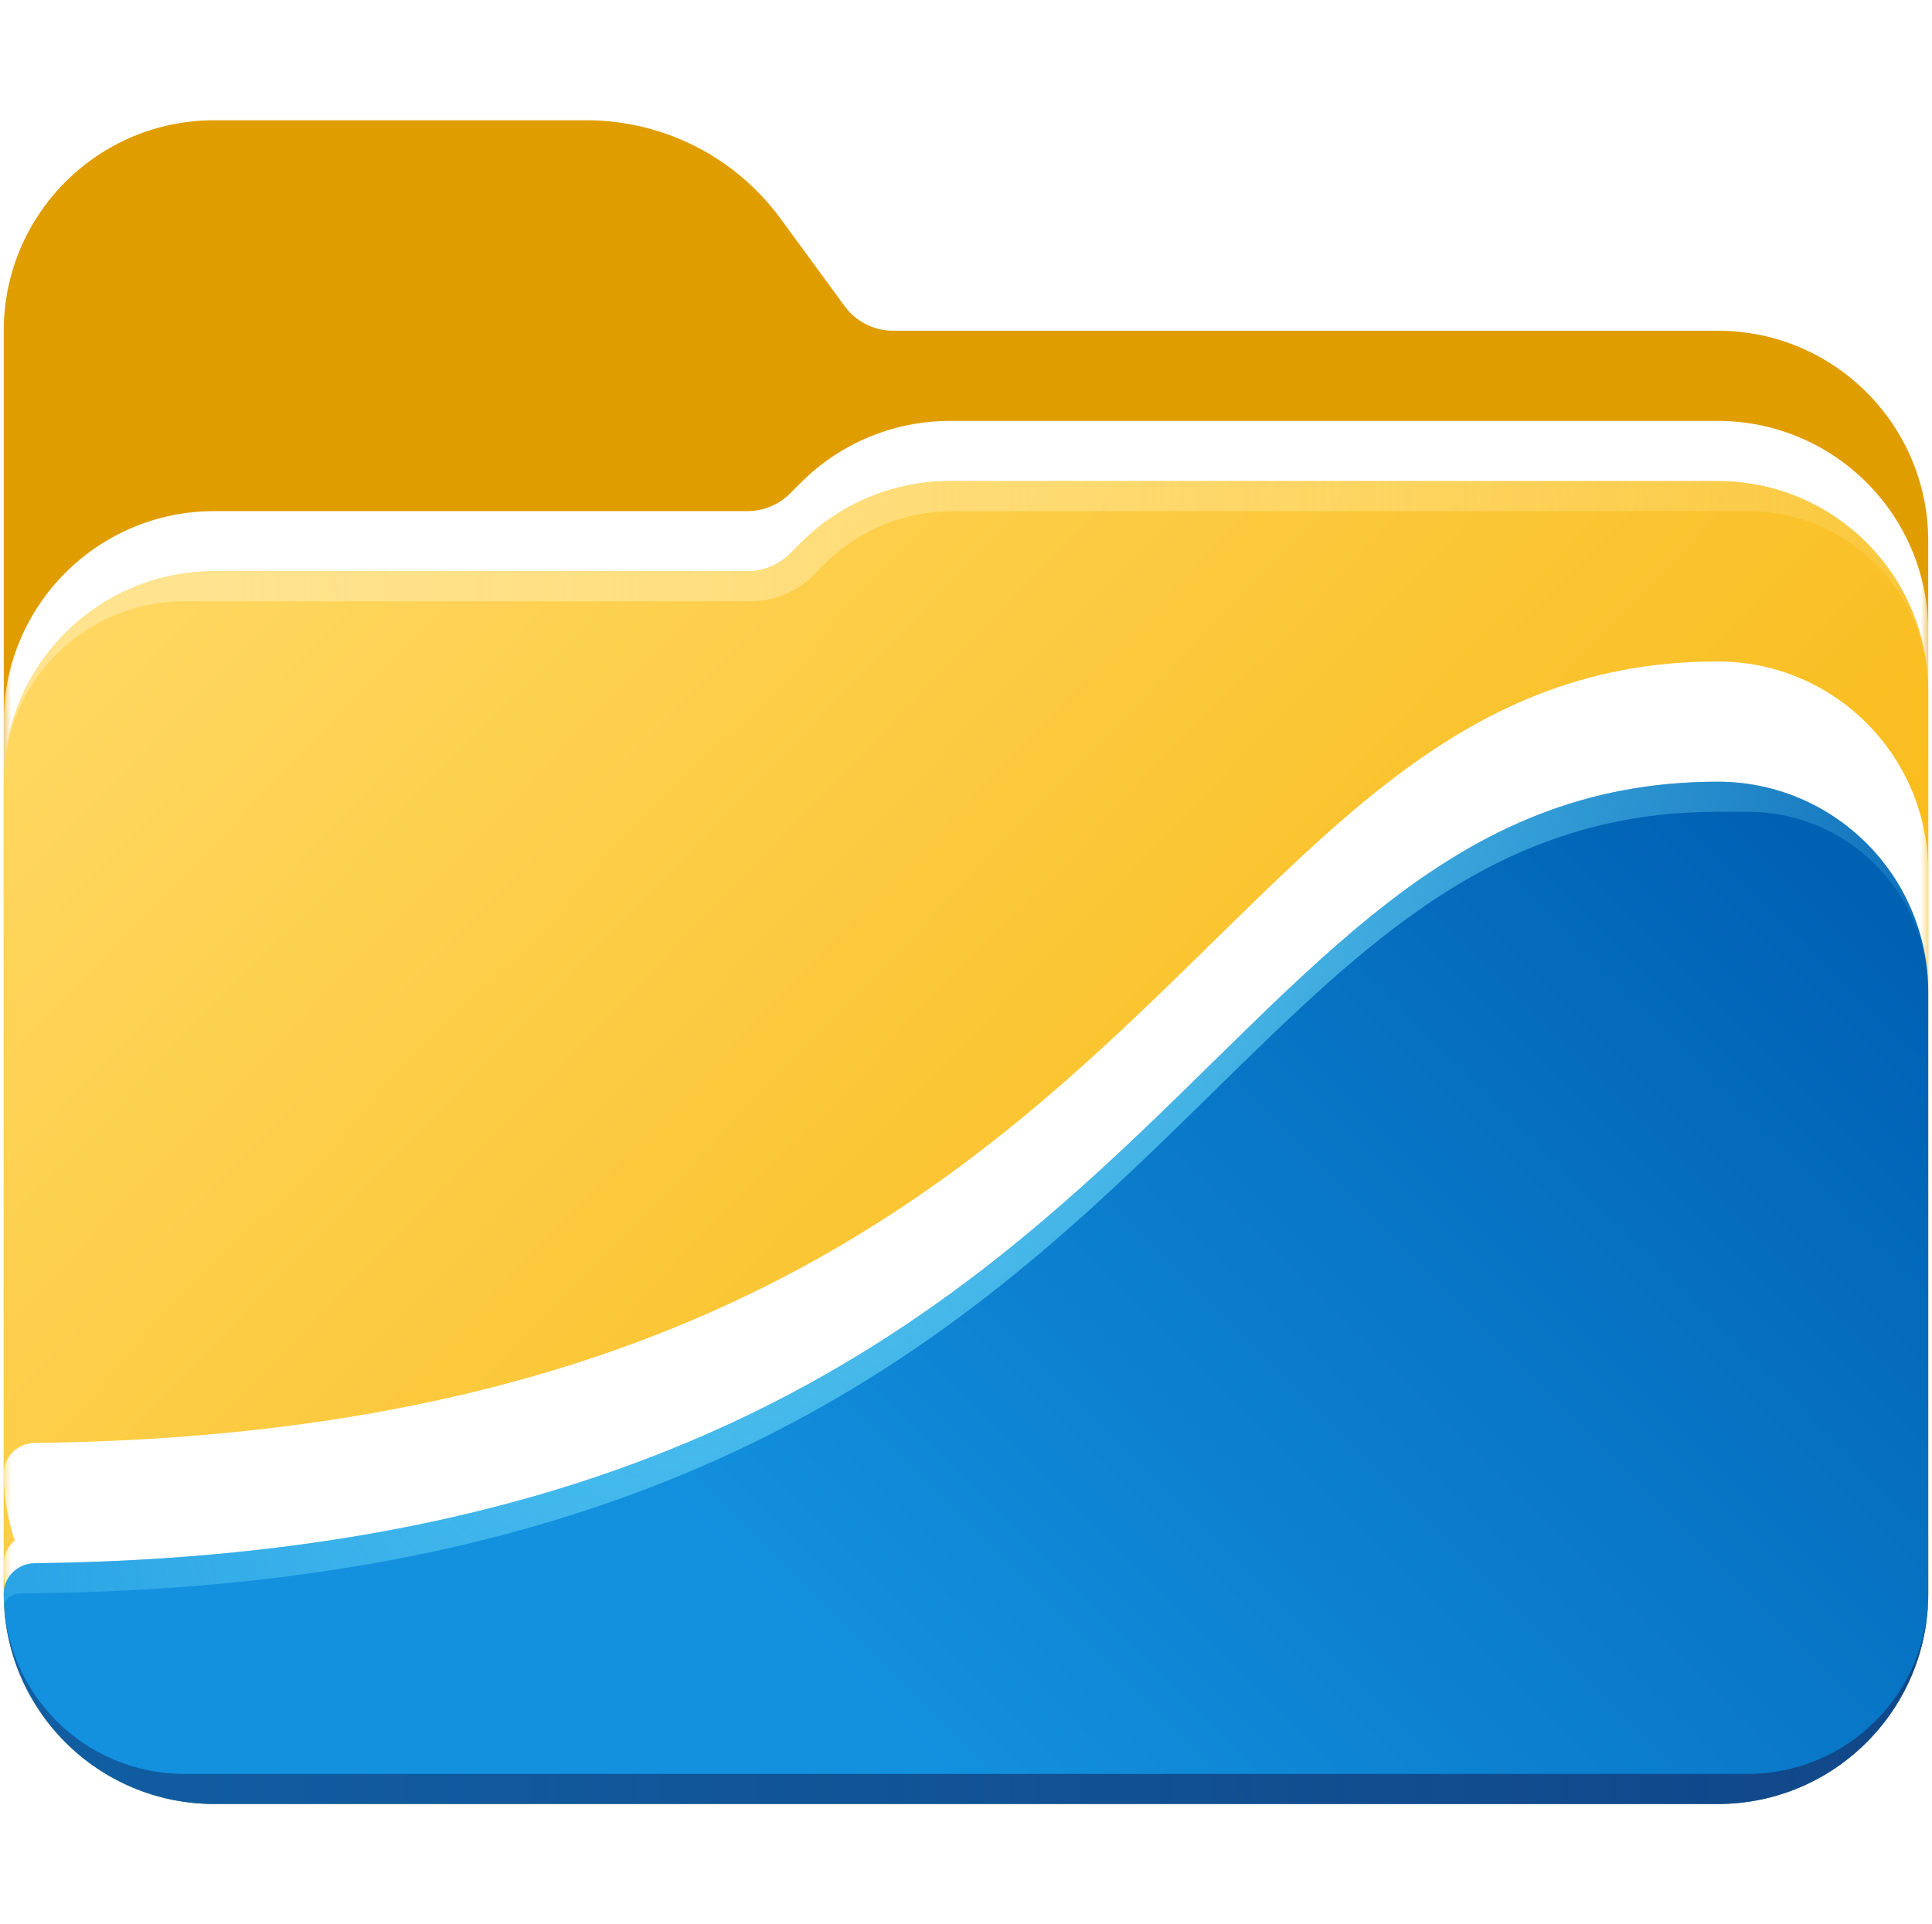 <svg fill="none" height="256" viewBox="0 0 257 256" width="257" xmlns="http://www.w3.org/2000/svg">
    <path
        d="M0.5 44C0.5 28.536 13.036 16 28.5 16H78.019C88.221 16 97.812 20.865 103.838 29.096L112.353 40.726C113.86 42.784 116.257 44 118.808 44H228.5C243.964 44 256.5 56.536 256.5 72V212C256.5 227.464 243.964 240 228.5 240H28.5C13.036 240 0.5 227.464 0.5 212L0.5 44Z"
        fill="url(#paint0_linear)"/>
    <mask height="224" id="mask0" mask-type="alpha" maskUnits="userSpaceOnUse" width="257" x="0" y="16">
        <path
            d="M0.5 44C0.5 28.536 13.036 16 28.5 16H78.019C88.221 16 97.812 20.865 103.838 29.096L112.353 40.726C113.86 42.784 116.257 44 118.808 44H228.5C243.964 44 256.5 56.536 256.5 72V212C256.5 227.464 243.964 240 228.5 240H28.5C13.036 240 0.5 227.464 0.5 212L0.5 44Z"
            fill="white"/>
    </mask>
    <g mask="url(#mask0)">
        <g style="mix-blend-mode:color-burn" filter="url(#filter0_d)">
            <path
                d="M0.5 104C0.5 88.536 13.036 76 28.5 76H99.436C101.558 76 103.593 75.157 105.093 73.657L106.549 72.201C111.8 66.95 118.922 64 126.348 64H228.5C243.964 64 256.5 76.536 256.5 92V212C256.5 225.255 245.755 236 232.5 236H24.5C11.245 236 0.5 225.255 0.5 212V104Z"
                fill="white"/>
        </g>
    </g>
    <path
        d="M0.5 104C0.5 88.536 13.036 76 28.5 76H99.436C101.558 76 103.593 75.157 105.093 73.657L106.549 72.201C111.8 66.95 118.922 64 126.348 64H228.5C243.964 64 256.5 76.536 256.5 92V212C256.5 225.255 245.755 236 232.5 236H24.5C11.245 236 0.5 225.255 0.5 212V104Z"
        fill="url(#paint1_linear)"/>
    <path clip-rule="evenodd"
          d="M28.5 76C13.036 76 0.5 88.536 0.5 104C0.5 90.745 11.245 80 24.5 80H99.779C102.962 80 106.014 78.736 108.265 76.485L109.721 75.029C114.221 70.529 120.326 68 126.691 68H232.5C245.755 68 256.5 78.745 256.5 92C256.5 76.536 243.964 64 228.5 64H126.348C118.922 64 111.8 66.95 106.549 72.201L105.093 73.657C103.593 75.157 101.558 76 99.436 76H28.5Z"
          fill="url(#paint2_linear)"
          fill-rule="evenodd"/>
    <mask height="172" id="mask1" mask-type="alpha" maskUnits="userSpaceOnUse" width="257" x="0" y="64">
        <path
            d="M0.5 104C0.5 88.536 13.036 76 28.5 76H99.436C101.558 76 103.593 75.157 105.093 73.657L106.549 72.201C111.8 66.95 118.922 64 126.348 64H228.5C243.964 64 256.5 76.536 256.5 92V212C256.5 225.255 245.755 236 232.5 236H24.5C11.245 236 0.5 225.255 0.5 212V104Z"
            fill="white"/>
    </mask>
    <g mask="url(#mask1)">
        <g style="mix-blend-mode:color-burn" filter="url(#filter1_d)">
            <path
                d="M0.5 212C0.5 227.464 13.036 240 28.5 240H228.5C243.964 240 256.5 227.464 256.5 212V132C256.5 116.536 243.964 104 228.5 104V104C157.135 104 156.506 206.174 4.59 207.976C2.381 208.002 0.5 209.791 0.5 212V212Z"
                fill="white"/>
        </g>
        <g style="mix-blend-mode:multiply" filter="url(#filter2_d)">
            <path
                d="M0.5 212C0.5 227.464 13.036 240 28.5 240H228.5C243.964 240 256.5 227.464 256.5 212V132C256.5 116.536 243.964 104 228.5 104V104C157.135 104 156.506 206.174 4.59 207.976C2.381 208.002 0.5 209.791 0.5 212V212Z"
                fill="white"/>
        </g>
    </g>
    <path
        d="M0.5 212C0.5 227.464 13.036 240 28.5 240H228.5C243.964 240 256.5 227.464 256.5 212V132C256.5 116.536 243.964 104 228.5 104V104C157.135 104 156.506 206.174 4.59 207.976C2.381 208.002 0.5 209.791 0.5 212V212Z"
        fill="url(#paint3_linear)"/>
    <path clip-rule="evenodd"
          d="M228.5 240C243.964 240 256.5 227.464 256.5 212C256.5 225.255 245.755 236 232.5 236H24.5C11.245 236 0.5 225.255 0.5 212C0.5 227.464 13.036 240 28.5 240H228.5Z"
          fill="url(#paint4_linear)"
          fill-rule="evenodd"/>
    <path clip-rule="evenodd"
          d="M0.544 213.59C0.515 213.064 0.5 212.534 0.5 212C0.5 209.791 2.381 208.002 4.59 207.976C94.503 206.91 131.421 170.682 161.374 141.289C182.029 121.02 199.373 104 228.5 104C243.964 104 256.5 116.536 256.5 132C256.5 118.745 245.755 108 232.5 108H228.5C199.373 108 182.029 125.02 161.374 145.289C131.196 174.903 93.948 211.454 2.554 211.994C1.59 212 0.744 212.682 0.544 213.59Z"
          fill="url(#paint5_radial)"
          fill-rule="evenodd"/>
    <defs>
        <filter color-interpolation-filters="sRGB" filterUnits="userSpaceOnUse" height="204" id="filter0_d" width="288"
                x="-15.5"
                y="40">
            <feFlood flood-opacity="0" result="BackgroundImageFix"/>
            <feColorMatrix in="SourceAlpha" result="hardAlpha" type="matrix"
                           values="0 0 0 0 0 0 0 0 0 0 0 0 0 0 0 0 0 0 127 0"/>
            <feOffset dy="-8"/>
            <feGaussianBlur stdDeviation="8"/>
            <feColorMatrix type="matrix" values="0 0 0 0 0 0 0 0 0 0 0 0 0 0 0 0 0 0 0.16 0"/>
            <feBlend in2="BackgroundImageFix" mode="normal" result="effect1_dropShadow"/>
            <feBlend in="SourceGraphic" in2="effect1_dropShadow" mode="normal" result="shape"/>
        </filter>
        <filter color-interpolation-filters="sRGB" filterUnits="userSpaceOnUse" height="264" id="filter1_d" width="384"
                x="-63.5"
                y="24">
            <feFlood flood-opacity="0" result="BackgroundImageFix"/>
            <feColorMatrix in="SourceAlpha" result="hardAlpha" type="matrix"
                           values="0 0 0 0 0 0 0 0 0 0 0 0 0 0 0 0 0 0 127 0"/>
            <feOffset dy="-16"/>
            <feGaussianBlur stdDeviation="32"/>
            <feColorMatrix type="matrix" values="0 0 0 0 0.1 0 0 0 0 0 0 0 0 0 0 0 0 0 0.32 0"/>
            <feBlend in2="BackgroundImageFix" mode="normal" result="effect1_dropShadow"/>
            <feBlend in="SourceGraphic" in2="effect1_dropShadow" mode="normal" result="shape"/>
        </filter>
        <filter color-interpolation-filters="sRGB" filterUnits="userSpaceOnUse" height="152" id="filter2_d" width="272"
                x="-7.5"
                y="92">
            <feFlood flood-opacity="0" result="BackgroundImageFix"/>
            <feColorMatrix in="SourceAlpha" result="hardAlpha" type="matrix"
                           values="0 0 0 0 0 0 0 0 0 0 0 0 0 0 0 0 0 0 127 0"/>
            <feOffset dy="-4"/>
            <feGaussianBlur stdDeviation="4"/>
            <feColorMatrix type="matrix" values="0 0 0 0 0 0 0 0 0 0 0 0 0 0 0 0 0 0 0.16 0"/>
            <feBlend in2="BackgroundImageFix" mode="normal" result="effect1_dropShadow"/>
            <feBlend in="SourceGraphic" in2="effect1_dropShadow" mode="normal" result="shape"/>
        </filter>
        <linearGradient gradientUnits="userSpaceOnUse" id="paint0_linear" x1="0.5" x2="303.933" y1="-8.62167e-06"
                        y2="172.624">
            <stop offset="0.25" stop-color="#E09D00"/>
            <stop offset="0.934" stop-color="#E09D00"/>
        </linearGradient>
        <linearGradient gradientUnits="userSpaceOnUse" id="paint1_linear" x1="0.5" x2="260.822" y1="-8.43632e-07"
                        y2="251.527">
            <stop offset="0.187" stop-color="#FFD760"/>
            <stop offset="0.934" stop-color="#F6B203"/>
        </linearGradient>
        <linearGradient gradientUnits="userSpaceOnUse" id="paint2_linear" x1="0.5" x2="256.5" y1="64" y2="64">
            <stop offset="0.106" stop-color="#FFE38E"/>
            <stop offset="1" stop-color="#FFE38E" stop-opacity="0.2"/>
        </linearGradient>
        <linearGradient gradientUnits="userSpaceOnUse" id="paint3_linear" x1="0.5" x2="256.5" y1="344" y2="88">
            <stop offset="0.443" stop-color="#1391DF"/>
            <stop offset="0.93" stop-color="#0060B2"/>
        </linearGradient>
        <linearGradient gradientUnits="userSpaceOnUse" id="paint4_linear" x1="0.5" x2="256.5" y1="240" y2="240">
            <stop stop-color="#114889" stop-opacity="0.7"/>
            <stop offset="1" stop-color="#114889"/>
        </linearGradient>
        <radialGradient cx="0" cy="0"
                        gradientTransform="translate(128.5 124.421) rotate(40.394) scale(168.065 329.745)"
                        gradientUnits="userSpaceOnUse" id="paint5_radial"
                        r="1">
            <stop stop-color="#68D7F6" stop-opacity="0.88"/>
            <stop offset="0.661" stop-color="#68D7F6" stop-opacity="0.1"/>
        </radialGradient>
    </defs>
</svg>